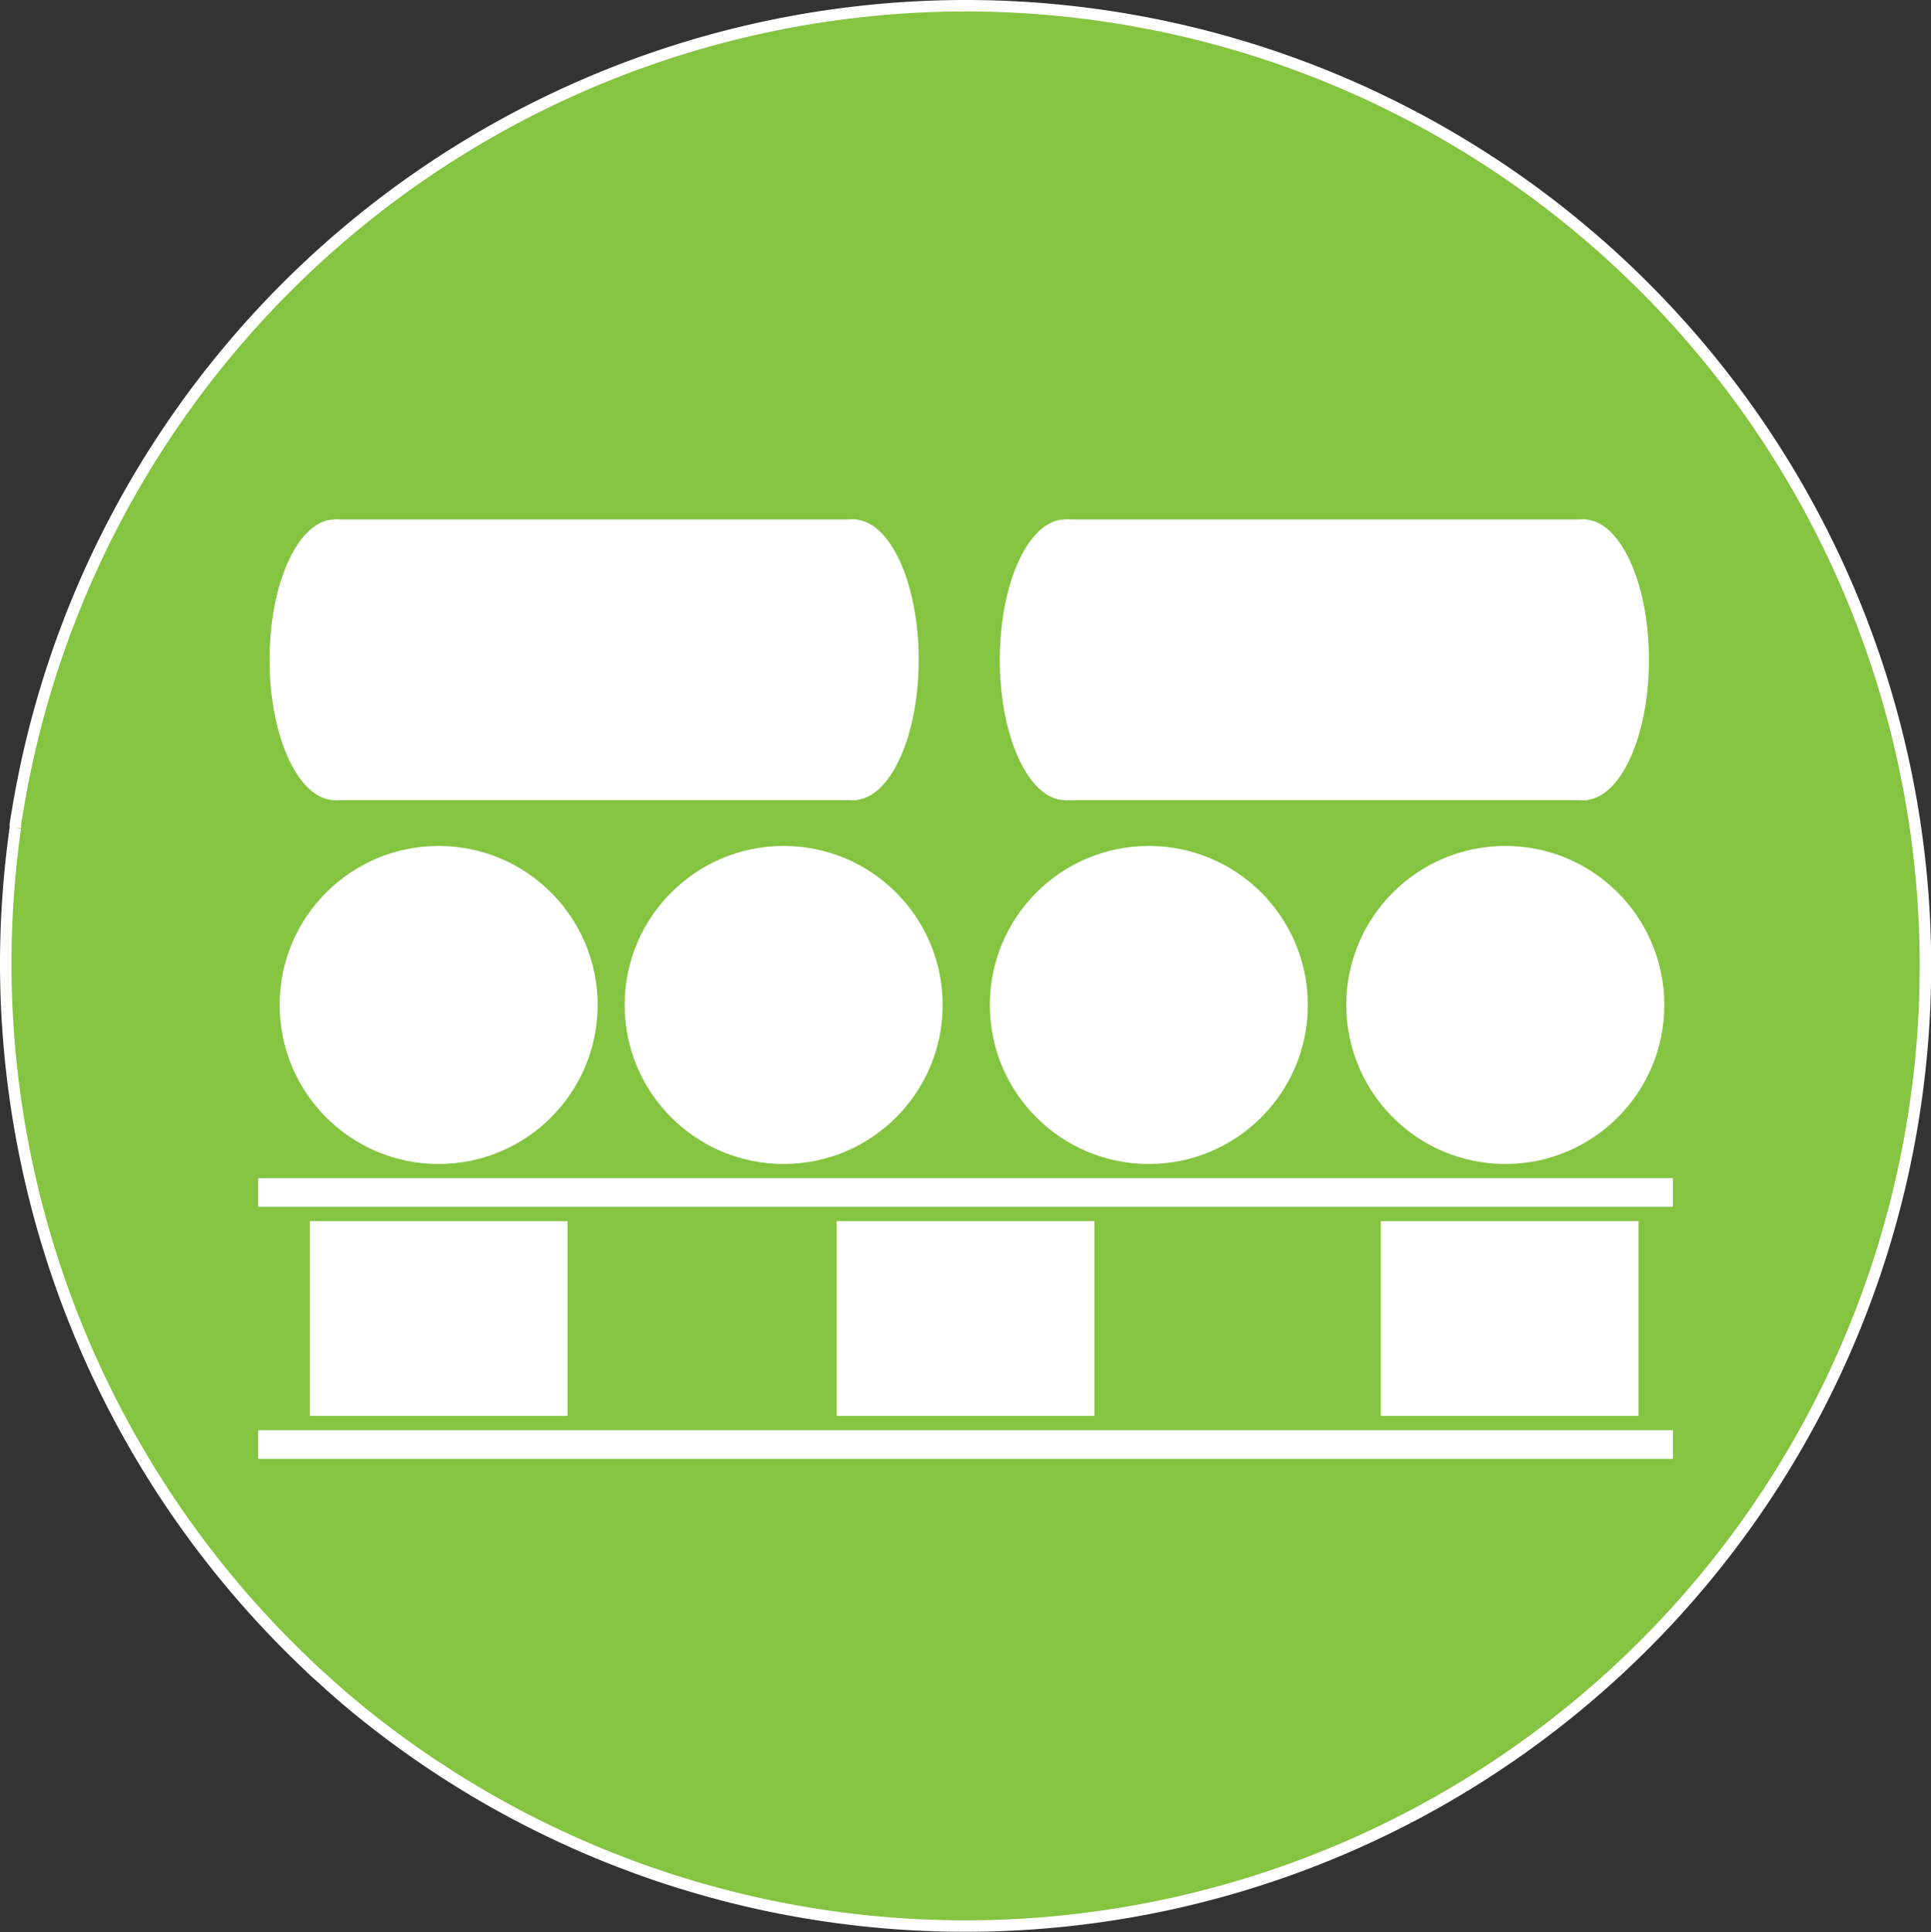 <svg xmlns="http://www.w3.org/2000/svg" viewBox="0 0 168.57 168.65"><rect x="0" y="0" width="168.57" height="168.65" fill="#333333" stroke="none"/><defs><style>.cls-1{fill:#84c441;stroke:#fff;stroke-miterlimit:10;}.cls-2{fill:#fff;}</style></defs><title>pallet</title><g id="Слой_2" data-name="Слой 2"><g id="Layer_0_Изображение" data-name="Layer 0 Изображение"><path class="cls-1" d="M84.25.5A83.94,83.94,0,0,0,1.56,70.61c-.07.45-.16.89-.22,1.34,0,.11,0,.21,0,.32A85.5,85.5,0,0,0,.5,83.94a84.46,84.46,0,0,0,26.2,61.24l.58.56c.48.45,1,.88,1.46,1.32.7.62,1.4,1.24,2.12,1.83l.19.16A83.81,83.81,0,1,0,84.25.5Z"/><rect class="cls-2" x="22.54" y="102.84" width="123.5" height="2.5"/><rect class="cls-2" x="22.54" y="124.84" width="123.5" height="2.5"/><rect class="cls-2" x="27.04" y="106.59" width="22.5" height="17"/><rect class="cls-2" x="120.54" y="106.59" width="22.5" height="17"/><rect class="cls-2" x="73.04" y="106.59" width="22.5" height="17"/><circle class="cls-2" cx="38.29" cy="87.72" r="13.88"/><circle class="cls-2" cx="68.41" cy="87.72" r="13.88"/><circle class="cls-2" cx="100.29" cy="87.72" r="13.88"/><circle class="cls-2" cx="131.41" cy="87.72" r="13.88"/><rect class="cls-2" x="29.23" y="45.34" width="45.59" height="24.5"/><ellipse class="cls-2" cx="29.23" cy="57.59" rx="5.7" ry="12.25"/><ellipse class="cls-2" cx="74.5" cy="57.59" rx="5.7" ry="12.25"/><rect class="cls-2" x="92.98" y="45.34" width="45.59" height="24.5"/><ellipse class="cls-2" cx="92.98" cy="57.59" rx="5.7" ry="12.25"/><ellipse class="cls-2" cx="138.25" cy="57.59" rx="5.7" ry="12.25"/></g></g></svg>